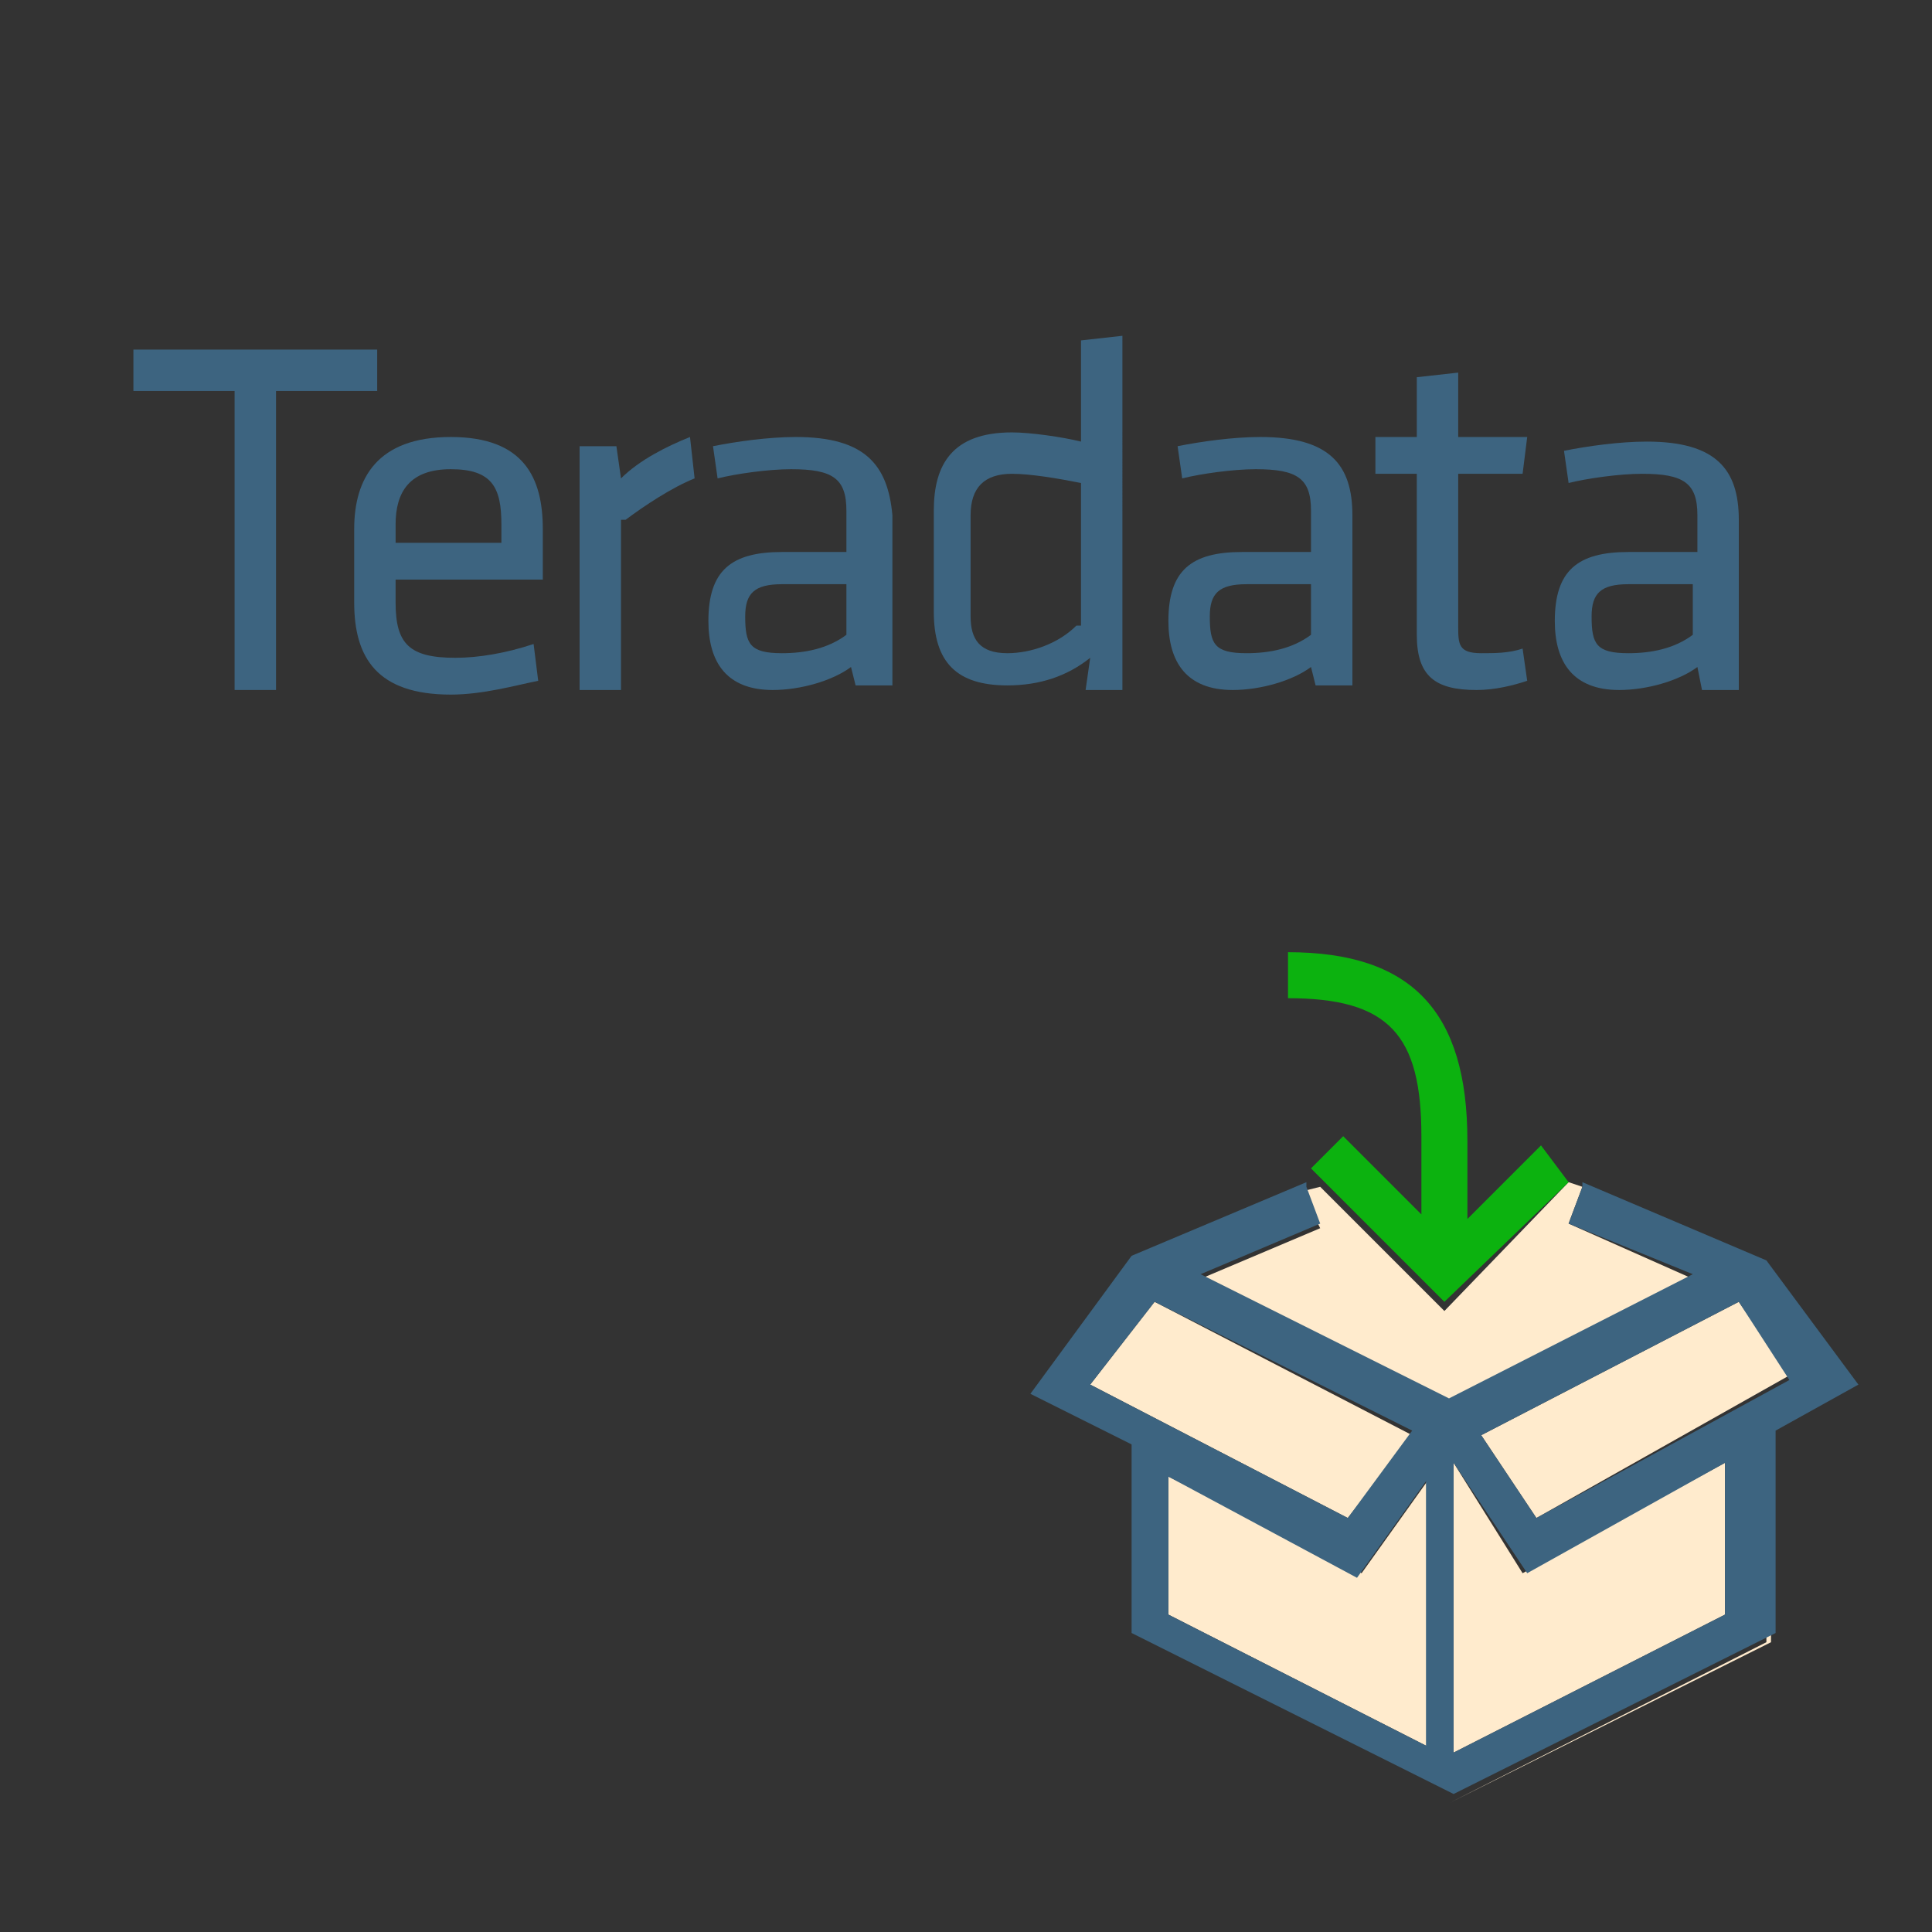 <?xml version="1.0" encoding="utf-8"?>
<!-- Generator: Adobe Illustrator 18.0.0, SVG Export Plug-In . SVG Version: 6.00 Build 0)  -->
<!DOCTYPE svg PUBLIC "-//W3C//DTD SVG 1.1//EN" "http://www.w3.org/Graphics/SVG/1.1/DTD/svg11.dtd">
<svg version="1.1" id="Layer_1" xmlns="http://www.w3.org/2000/svg" xmlns:xlink="http://www.w3.org/1999/xlink" x="0px" y="0px"
	 viewBox="0 0 42 42" enable-background="new 0 0 42 42" xml:space="preserve">
<rect x="0" y="0" width="42" height="42" fill="#333333" stroke="none"/>
<g>
	<path fill="none" d="M16.2,13.5c0,0.5,0.1,0.8,0.8,0.8c0.5,0,1-0.2,1.4-0.4v-1H17C16.4,12.8,16.2,13,16.2,13.5z"/>
	<path fill="none" d="M21.1,11.2v2.2c0,0.5,0.2,0.8,0.8,0.8c0.5,0,1.1-0.3,1.5-0.6v-3.1c-0.5-0.1-1.1-0.2-1.5-0.2
		C21.4,10.3,21.1,10.6,21.1,11.2z"/>
	<path fill="none" d="M10.9,11.4c0-0.7-0.3-1.2-1.1-1.2s-1.2,0.4-1.2,1.2v0.4h2.3V11.4z"/>
	<path fill="none" d="M26.3,13.5c0,0.5,0.1,0.8,0.8,0.8c0.5,0,1-0.2,1.4-0.4v-1h-1.4C26.5,12.8,26.3,13,26.3,13.5z"/>
	<path fill="none" d="M34.7,13.5c0,0.5,0.1,0.8,0.8,0.8c0.5,0,1-0.2,1.4-0.4v-1h-1.4C34.9,12.8,34.7,13,34.7,13.5z"/>
	<polygon fill="#FFEBCD" points="26.1,27.8 31.5,30.5 36.8,27.8 34.1,26.6 34.4,25.8 34.1,25.7 31.4,28.5 28.7,25.8 28.3,25.9 
		28.7,26.7 	"/>
	<polygon fill="#FFEBCD" points="31.6,31.8 31.6,38.1 37.5,35.1 37.5,31.8 33.1,34.2 	"/>
	<polygon fill="#FFEBCD" points="37.8,28.3 32.2,31.2 33.4,33 38.9,29.9 	"/>
	<polygon fill="#FFEBCD" points="30.7,31.2 25.1,28.3 23.7,30.1 29.3,33 	"/>
	<polygon fill="#FFEBCD" points="38.4,35.7 31.5,39.2 24.5,35.7 24.5,31.6 24.5,31.6 24.5,35.7 31.5,39.2 38.5,35.7 38.5,31.3 
		38.4,31.3 	"/>
	<polygon fill="#FFEBCD" points="25.4,32.1 25.4,35.1 31.1,38 31.1,32.1 29.6,34.2 	"/>
	<path fill="#3D6480" d="M38.4,27.4l-4-1.7l0,0.1l-0.3,0.8l2.7,1.1l-5.3,2.7l-5.4-2.7l2.6-1.1l-0.3-0.8l0-0.1l-3.8,1.6l-2.2,3
		l2.2,1.1l0,0v4.1l7,3.5l7-3.5v-4.4l0,0l1.8-1L38.4,27.4z M23.7,30.1l1.4-1.8l5.6,2.8L29.3,33L23.7,30.1z M31.1,38l-5.7-2.9v-3
		l4.1,2.2l1.5-2.1V38z M37.5,35.1l-5.9,3v-6.3l1.6,2.4l4.3-2.4V35.1z M33.4,33l-1.2-1.8l5.6-2.9l1.1,1.7L33.4,33z"/>
	<path fill="#0CB20F" d="M34.1,25.7L34.1,25.7l-0.6-0.8l-1.6,1.6v-1.7c0-2.8-1.2-4.1-3.9-4.1v1c2.2,0,2.9,0.8,2.9,3v1.7l-1.7-1.7
		l-0.7,0.7l0.2,0.2l2.7,2.7L34.1,25.7z"/>
	<polygon fill="#3D6480" points="5.1,15 6,15 6,8.5 8.2,8.5 8.2,7.6 2.9,7.6 2.9,8.5 5.1,8.5 	"/>
	<path fill="#3D6480" d="M11.7,14.8L11.6,14c-0.6,0.2-1.2,0.3-1.7,0.3c-1,0-1.3-0.3-1.3-1.2v-0.5h3.2v-1.1c0-1.1-0.4-2-2-2
		c-1.6,0-2.1,0.9-2.1,2v1.6c0,1.2,0.5,2,2.1,2C10.5,15.1,11.2,14.9,11.7,14.8z M8.6,11.4c0-0.7,0.3-1.2,1.2-1.2s1.1,0.4,1.1,1.2v0.4
		H8.6V11.4z"/>
	<path fill="#3D6480" d="M13.6,11.3c0.4-0.3,1-0.7,1.5-0.9L15,9.5c-0.5,0.2-1.1,0.5-1.5,0.9l-0.1-0.7h-0.8V15h0.9V11.3z"/>
	<path fill="#3D6480" d="M17.3,9.5c-0.6,0-1.3,0.1-1.8,0.2l0.1,0.7c0.4-0.1,1.1-0.2,1.6-0.2c0.9,0,1.2,0.2,1.2,0.9V12h-1.4
		c-1.1,0-1.6,0.4-1.6,1.5c0,0.9,0.4,1.5,1.4,1.5c0.6,0,1.3-0.2,1.7-0.5l0.1,0.4h0.8v-3.7C19.3,10.1,18.8,9.5,17.3,9.5z M18.4,13.8
		c-0.4,0.3-0.9,0.4-1.4,0.4c-0.7,0-0.8-0.2-0.8-0.8c0-0.5,0.2-0.7,0.8-0.7h1.4V13.8z"/>
	<path fill="#3D6480" d="M23.6,15h0.8V7.3l-0.9,0.1v2.2c-0.4-0.1-1.1-0.2-1.5-0.2c-1.3,0-1.7,0.7-1.7,1.7v2.2c0,1.1,0.5,1.6,1.6,1.6
		c0.7,0,1.3-0.2,1.8-0.6L23.6,15z M23.4,13.6c-0.4,0.4-1,0.6-1.5,0.6c-0.6,0-0.8-0.3-0.8-0.8v-2.2c0-0.6,0.3-0.9,0.9-0.9
		c0.4,0,1,0.1,1.5,0.2V13.6z"/>
	<path fill="#3D6480" d="M27,12c-1.1,0-1.6,0.4-1.6,1.5c0,0.9,0.4,1.5,1.4,1.5c0.6,0,1.3-0.2,1.7-0.5l0.1,0.4h0.8v-3.7
		c0-1.1-0.5-1.7-2-1.7c-0.6,0-1.3,0.1-1.8,0.2l0.1,0.7c0.4-0.1,1.1-0.2,1.6-0.2c0.9,0,1.2,0.2,1.2,0.9V12H27z M28.5,13.8
		c-0.4,0.3-0.9,0.4-1.4,0.4c-0.7,0-0.8-0.2-0.8-0.8c0-0.5,0.2-0.7,0.8-0.7h1.4V13.8z"/>
	<path fill="#3D6480" d="M30.8,13.8c0,0.9,0.4,1.2,1.3,1.2c0.4,0,0.8-0.1,1.1-0.2l-0.1-0.7c-0.3,0.1-0.6,0.1-0.9,0.1
		c-0.5,0-0.5-0.2-0.5-0.6v-3.3h1.4l0.1-0.8h-1.5V8.1l-0.9,0.1v1.3h-0.9v0.8h0.9V13.8z"/>
	<path fill="#3D6480" d="M35.4,12c-1.1,0-1.6,0.4-1.6,1.5c0,0.9,0.4,1.5,1.4,1.5c0.6,0,1.3-0.2,1.7-0.5L37,15h0.8v-3.7
		c0-1.1-0.5-1.7-2-1.7c-0.6,0-1.3,0.1-1.8,0.2l0.1,0.7c0.4-0.1,1.1-0.2,1.6-0.2c0.9,0,1.2,0.2,1.2,0.9V12H35.4z M36.8,13.8
		c-0.4,0.3-0.9,0.4-1.4,0.4c-0.7,0-0.8-0.2-0.8-0.8c0-0.5,0.2-0.7,0.8-0.7h1.4V13.8z"/>
</g>
</svg>
